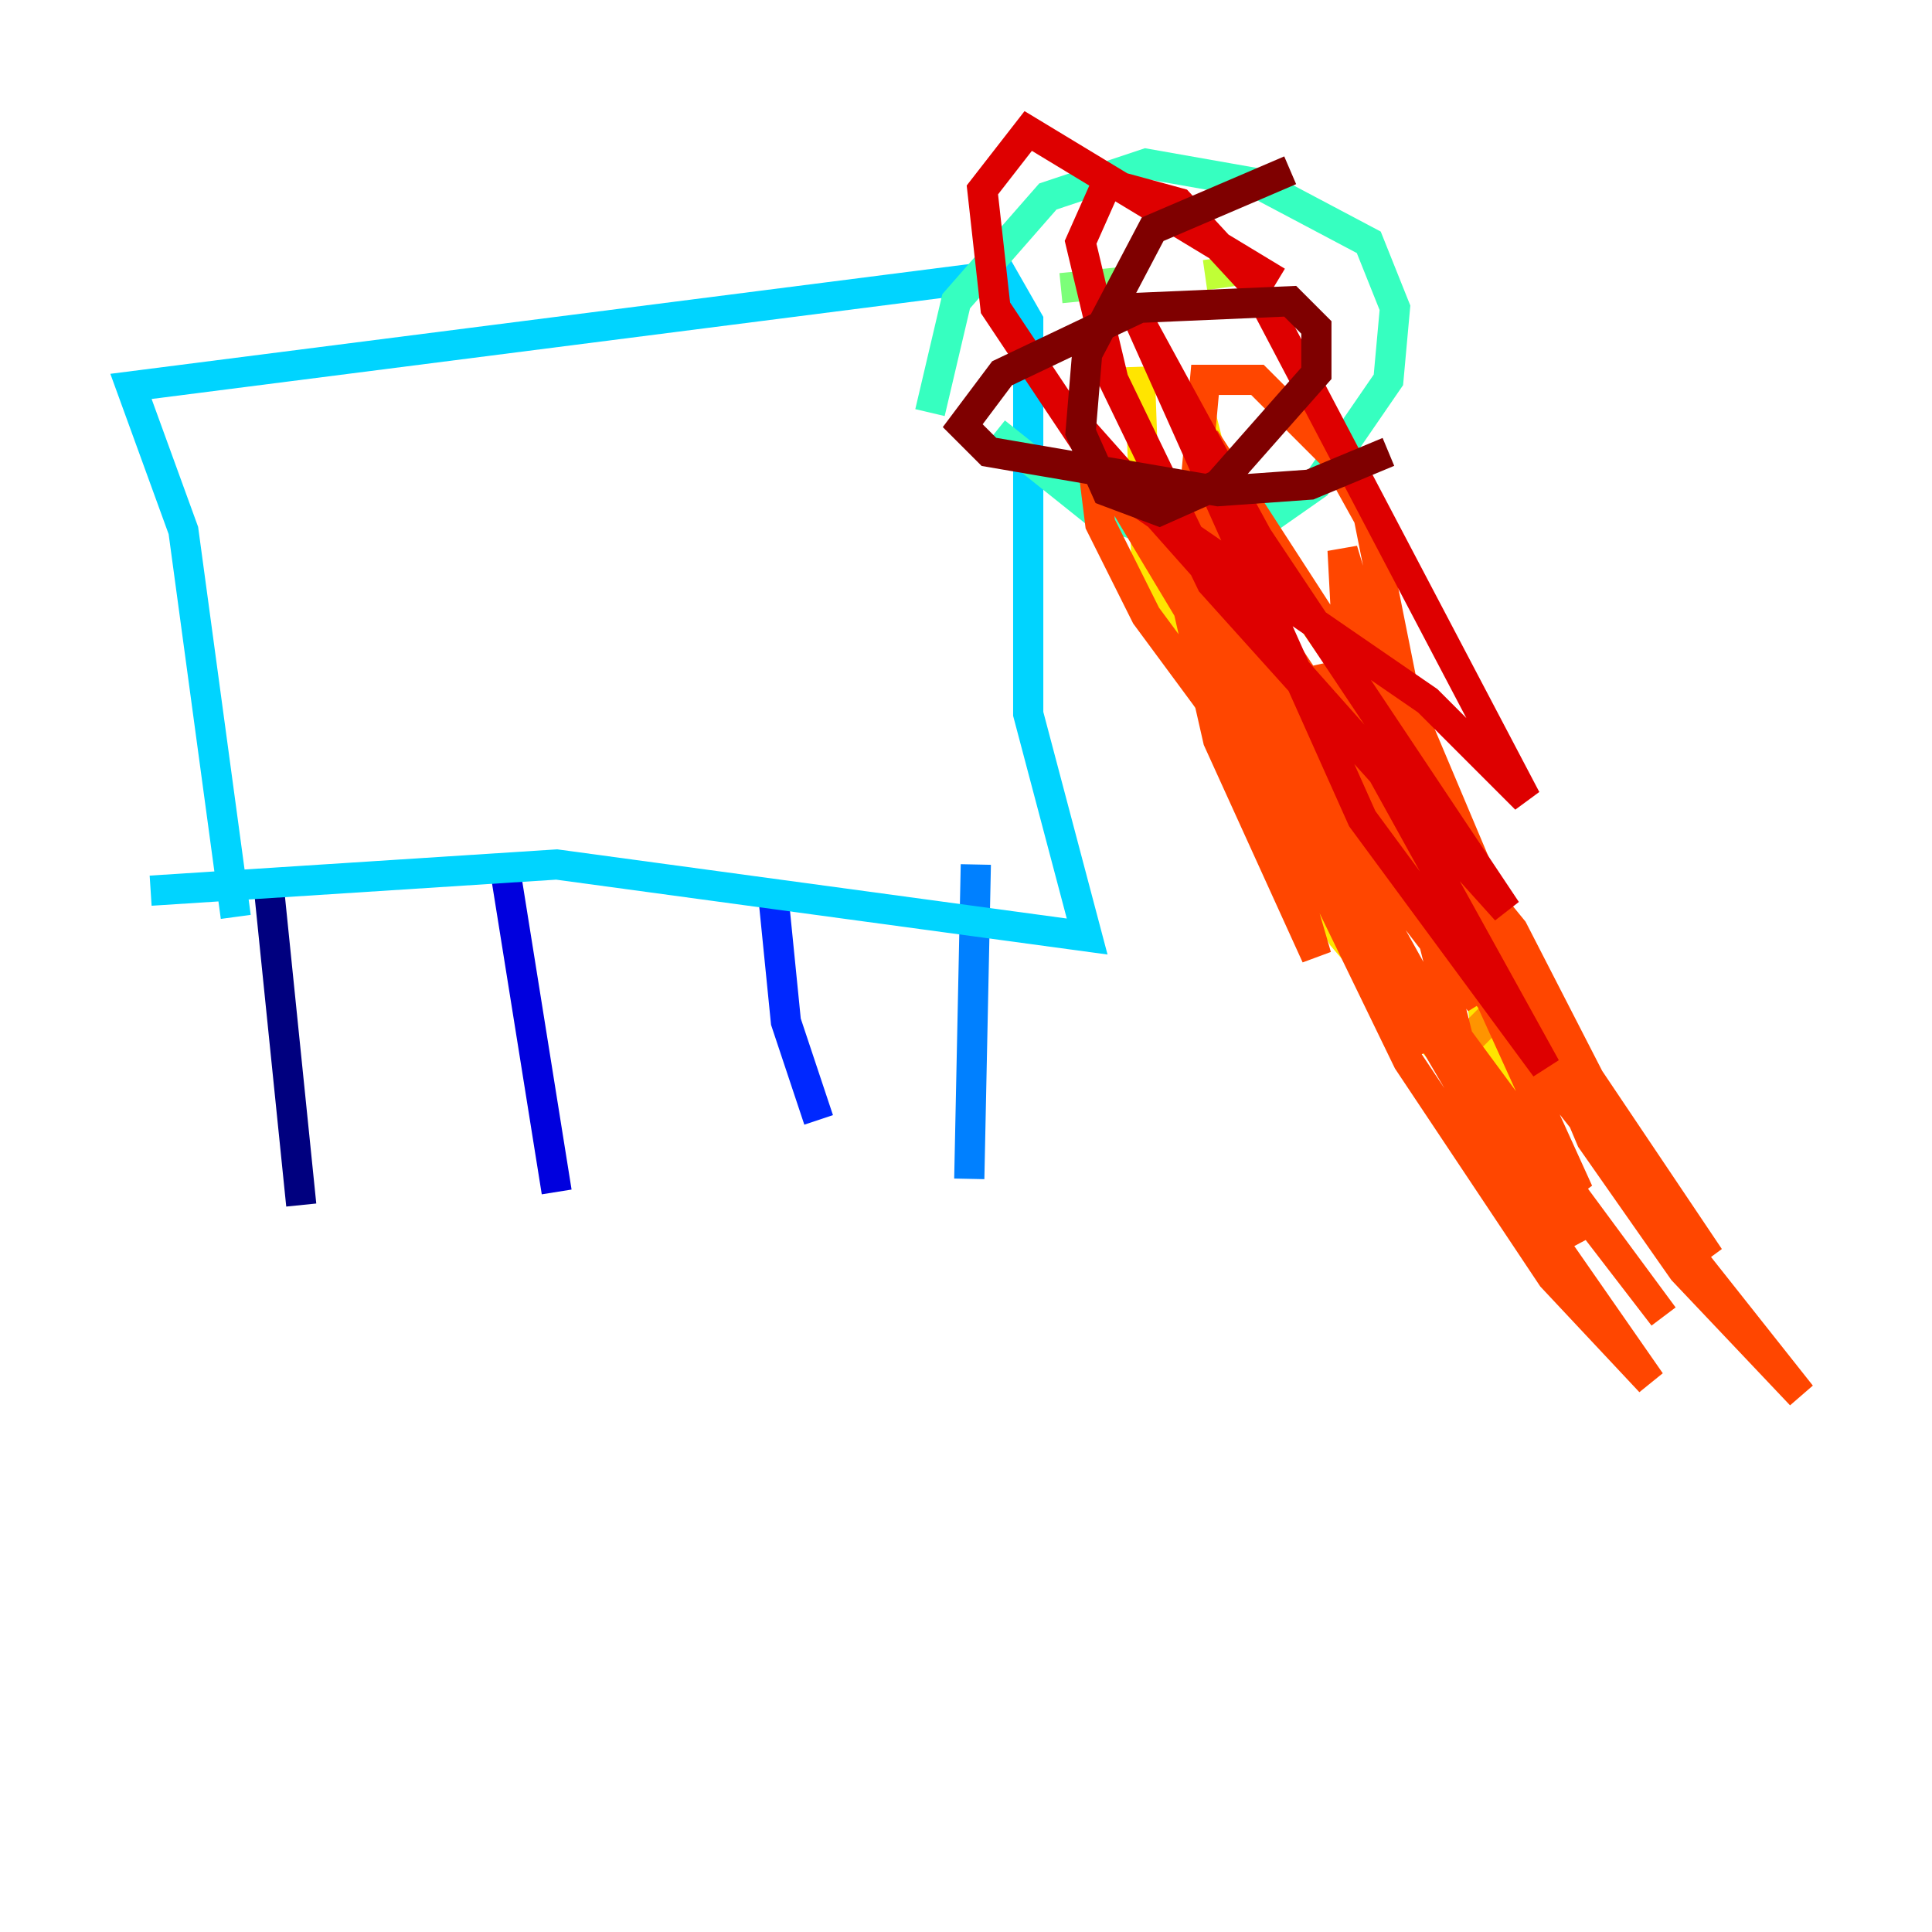 <?xml version="1.0" encoding="utf-8" ?>
<svg baseProfile="tiny" height="128" version="1.2" viewBox="0,0,128,128" width="128" xmlns="http://www.w3.org/2000/svg" xmlns:ev="http://www.w3.org/2001/xml-events" xmlns:xlink="http://www.w3.org/1999/xlink"><defs /><polyline fill="none" points="17.79,58.576 19.959,79.837" stroke="#00007f" stroke-width="2" /><polyline fill="none" points="33.41,57.275 36.881,78.969" stroke="#0000de" stroke-width="2" /><polyline fill="none" points="51.2,59.01 52.068,67.688 54.237,74.197" stroke="#0028ff" stroke-width="2" /><polyline fill="none" points="64.651,57.275 64.217,78.102" stroke="#0080ff" stroke-width="2" /><polyline fill="none" points="9.98,59.01 36.881,57.275 72.027,62.047 68.122,47.295 68.122,21.261 66.386,18.224 8.678,25.6 12.149,35.146 15.62,60.746" stroke="#00d4ff" stroke-width="2" /><polyline fill="none" points="61.614,27.336 63.349,19.959 69.424,13.017 75.932,10.848 83.308,12.149 90.685,16.054 92.42,20.393 91.986,25.166 87.214,32.108 82.875,35.146 77.668,35.58 72.461,33.844 65.953,28.637" stroke="#36ffc0" stroke-width="2" /><polyline fill="none" points="70.291,19.091 74.63,18.658" stroke="#7cff79" stroke-width="2" /><polyline fill="none" points="79.837,18.224 82.875,17.79" stroke="#c0ff36" stroke-width="2" /><polyline fill="none" points="75.498,24.298 75.932,36.447 78.102,42.956 88.949,62.047 101.966,77.234 98.495,68.556 97.193,59.01 94.59,52.068 80.705,32.108 79.403,26.902" stroke="#ffe500" stroke-width="2" /><polyline fill="none" points="95.458,70.725 100.231,65.953" stroke="#ff9400" stroke-width="2" /><polyline fill="none" points="79.837,29.071 94.156,51.2 95.891,59.878 104.57,78.969 97.627,72.895 92.42,52.068 100.231,61.614 108.475,77.668 85.478,48.597 85.044,45.559 88.949,44.691 93.288,52.502 93.288,47.295 90.685,34.278 88.515,30.373 83.308,25.166 79.837,25.166 78.536,39.485 80.705,49.031 87.214,63.349 80.271,39.485 79.403,35.146 80.705,36.014 84.61,43.39 91.986,63.783 102.4,81.573 109.342,91.552 102.834,84.61 93.288,70.291 78.969,40.786 73.763,32.108 81.139,42.088 98.495,73.329 105.003,82.007 90.251,39.485 105.437,75.498 111.512,84.176 119.322,92.42 102.834,71.593 88.515,49.031 92.854,64.651 110.21,87.214 75.932,40.786 72.895,34.712 72.461,31.241 73.763,31.675 84.61,47.729 113.248,83.308 94.59,55.539 89.383,44.691 88.949,36.447 95.891,59.444 105.437,74.63 87.214,51.634 80.705,36.447 91.119,52.068 98.061,66.386 89.383,55.105 80.271,32.976 94.156,69.858" stroke="#ff4600" stroke-width="2" /><polyline fill="none" points="70.291,26.902 91.119,50.332 102.4,70.725 90.251,54.237 75.498,21.261 83.308,35.58 99.797,60.312 80.271,38.617 73.763,25.166 71.593,16.054 73.329,12.149 78.102,13.451 83.308,19.091 101.098,52.936 94.59,46.427 73.763,32.108 65.953,20.393 65.085,12.583 68.122,8.678 84.61,18.658" stroke="#de0000" stroke-width="2" /><polyline fill="none" points="91.986,29.939 86.78,32.108 80.705,32.542 65.519,29.939 63.783,28.203 66.386,24.732 75.498,20.393 85.478,19.959 87.214,21.695 87.214,24.732 80.705,32.108 76.8,33.844 73.329,32.542 71.593,28.637 72.027,23.43 76.366,15.186 85.478,11.281" stroke="#7f0000" stroke-width="2" /></svg>